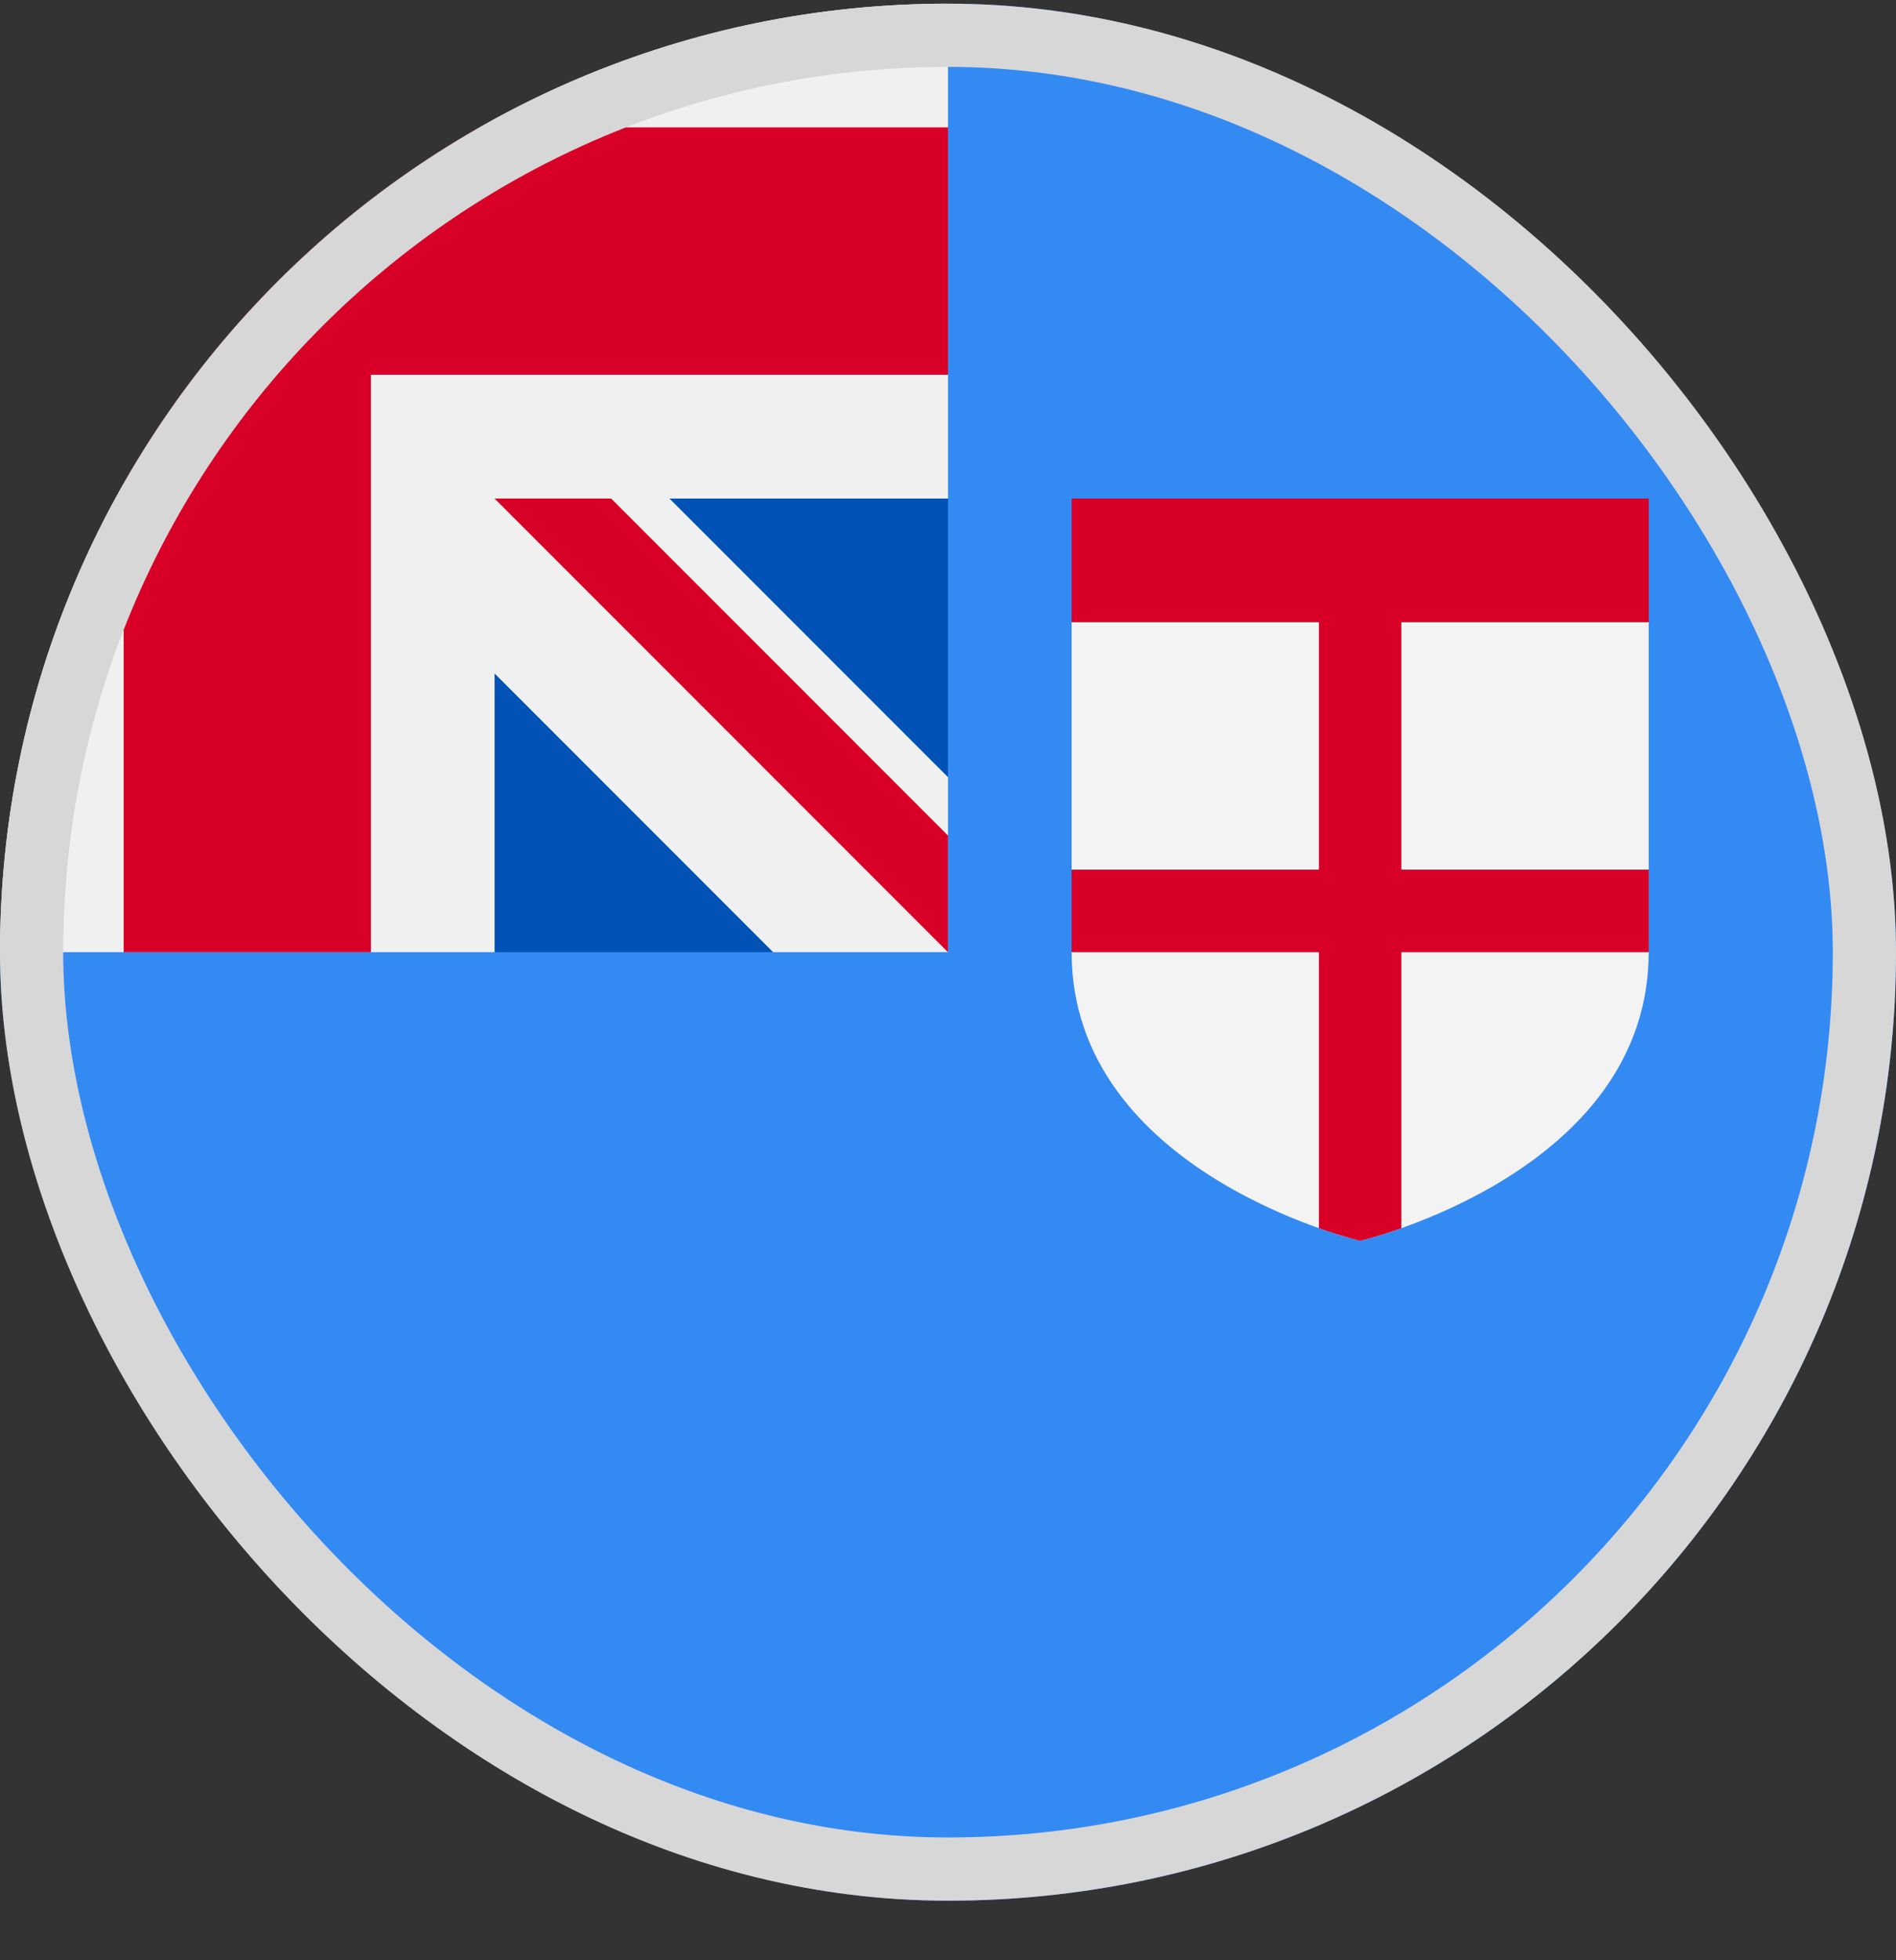 <svg width="30" height="31" viewBox="0 0 30 31" fill="none" xmlns="http://www.w3.org/2000/svg">
<rect x="0" y="0" width="30" height="31" fill="#333333" stroke="none"/>
<g clip-path="url(#clip0_5568_212850)">
<path d="M30 15.058C30 23.342 23.284 30.058 15 30.058C6.716 30.058 0 23.342 0 15.058C0 15.061 15 0.059 15 0.058C23.284 0.058 30 6.773 30 15.058Z" fill="#338AF3"/>
<path d="M15 7.231V12.291L9.782 7.231H15Z" fill="#0052B4"/>
<path d="M7.826 15.058H12.233L7.826 9.188L7.174 13.753L7.826 15.058Z" fill="#0052B4"/>
<path d="M14.96 15.058H15C15 15.044 15 15.031 15 15.018C14.987 15.031 14.973 15.044 14.96 15.058Z" fill="#F0F0F0"/>
<path d="M15 7.884C15 5.244 15 3.515 15 0.058H14.998C6.714 0.059 0 6.774 0 15.058H7.826V10.651L12.233 15.058H14.96C14.973 15.044 14.987 15.031 15 15.018C15 14.007 15 13.105 15 12.291L10.593 7.884H15Z" fill="#F0F0F0"/>
<path d="M7.588 2.014C5.242 3.35 3.292 5.3 1.956 7.646V15.058H5.869V5.927V5.927H15C15 4.693 15 3.517 15 2.014H7.588Z" fill="#D80027"/>
<path d="M14.999 13.213L9.67 7.884H7.825V7.884L14.999 15.058H14.999C14.999 15.058 14.999 13.786 14.999 13.213Z" fill="#D80027"/>
<path d="M16.956 9.84V15.057C16.956 18.552 21.521 19.623 21.521 19.623C21.521 19.623 26.087 18.552 26.087 15.057V9.84L21.521 8.536L16.956 9.84Z" fill="#F3F3F3"/>
<path d="M26.087 9.84V7.884H16.956V9.84H20.869V13.753H16.956V15.058V15.058L20.869 15.058V19.423C21.263 19.562 21.521 19.623 21.521 19.623C21.521 19.623 21.78 19.562 22.173 19.423V15.058H26.087V15.058V13.753H22.173V9.84H26.087V9.84Z" fill="#D80027"/>
</g>
<rect x="0.5" y="0.558" width="29" height="29" rx="14.5" stroke="#D7D7D7"/>
<defs>
<clipPath id="clip0_5568_212850">
<rect y="0.058" width="30" height="30" rx="15" fill="white"/>
</clipPath>
</defs>
</svg>
